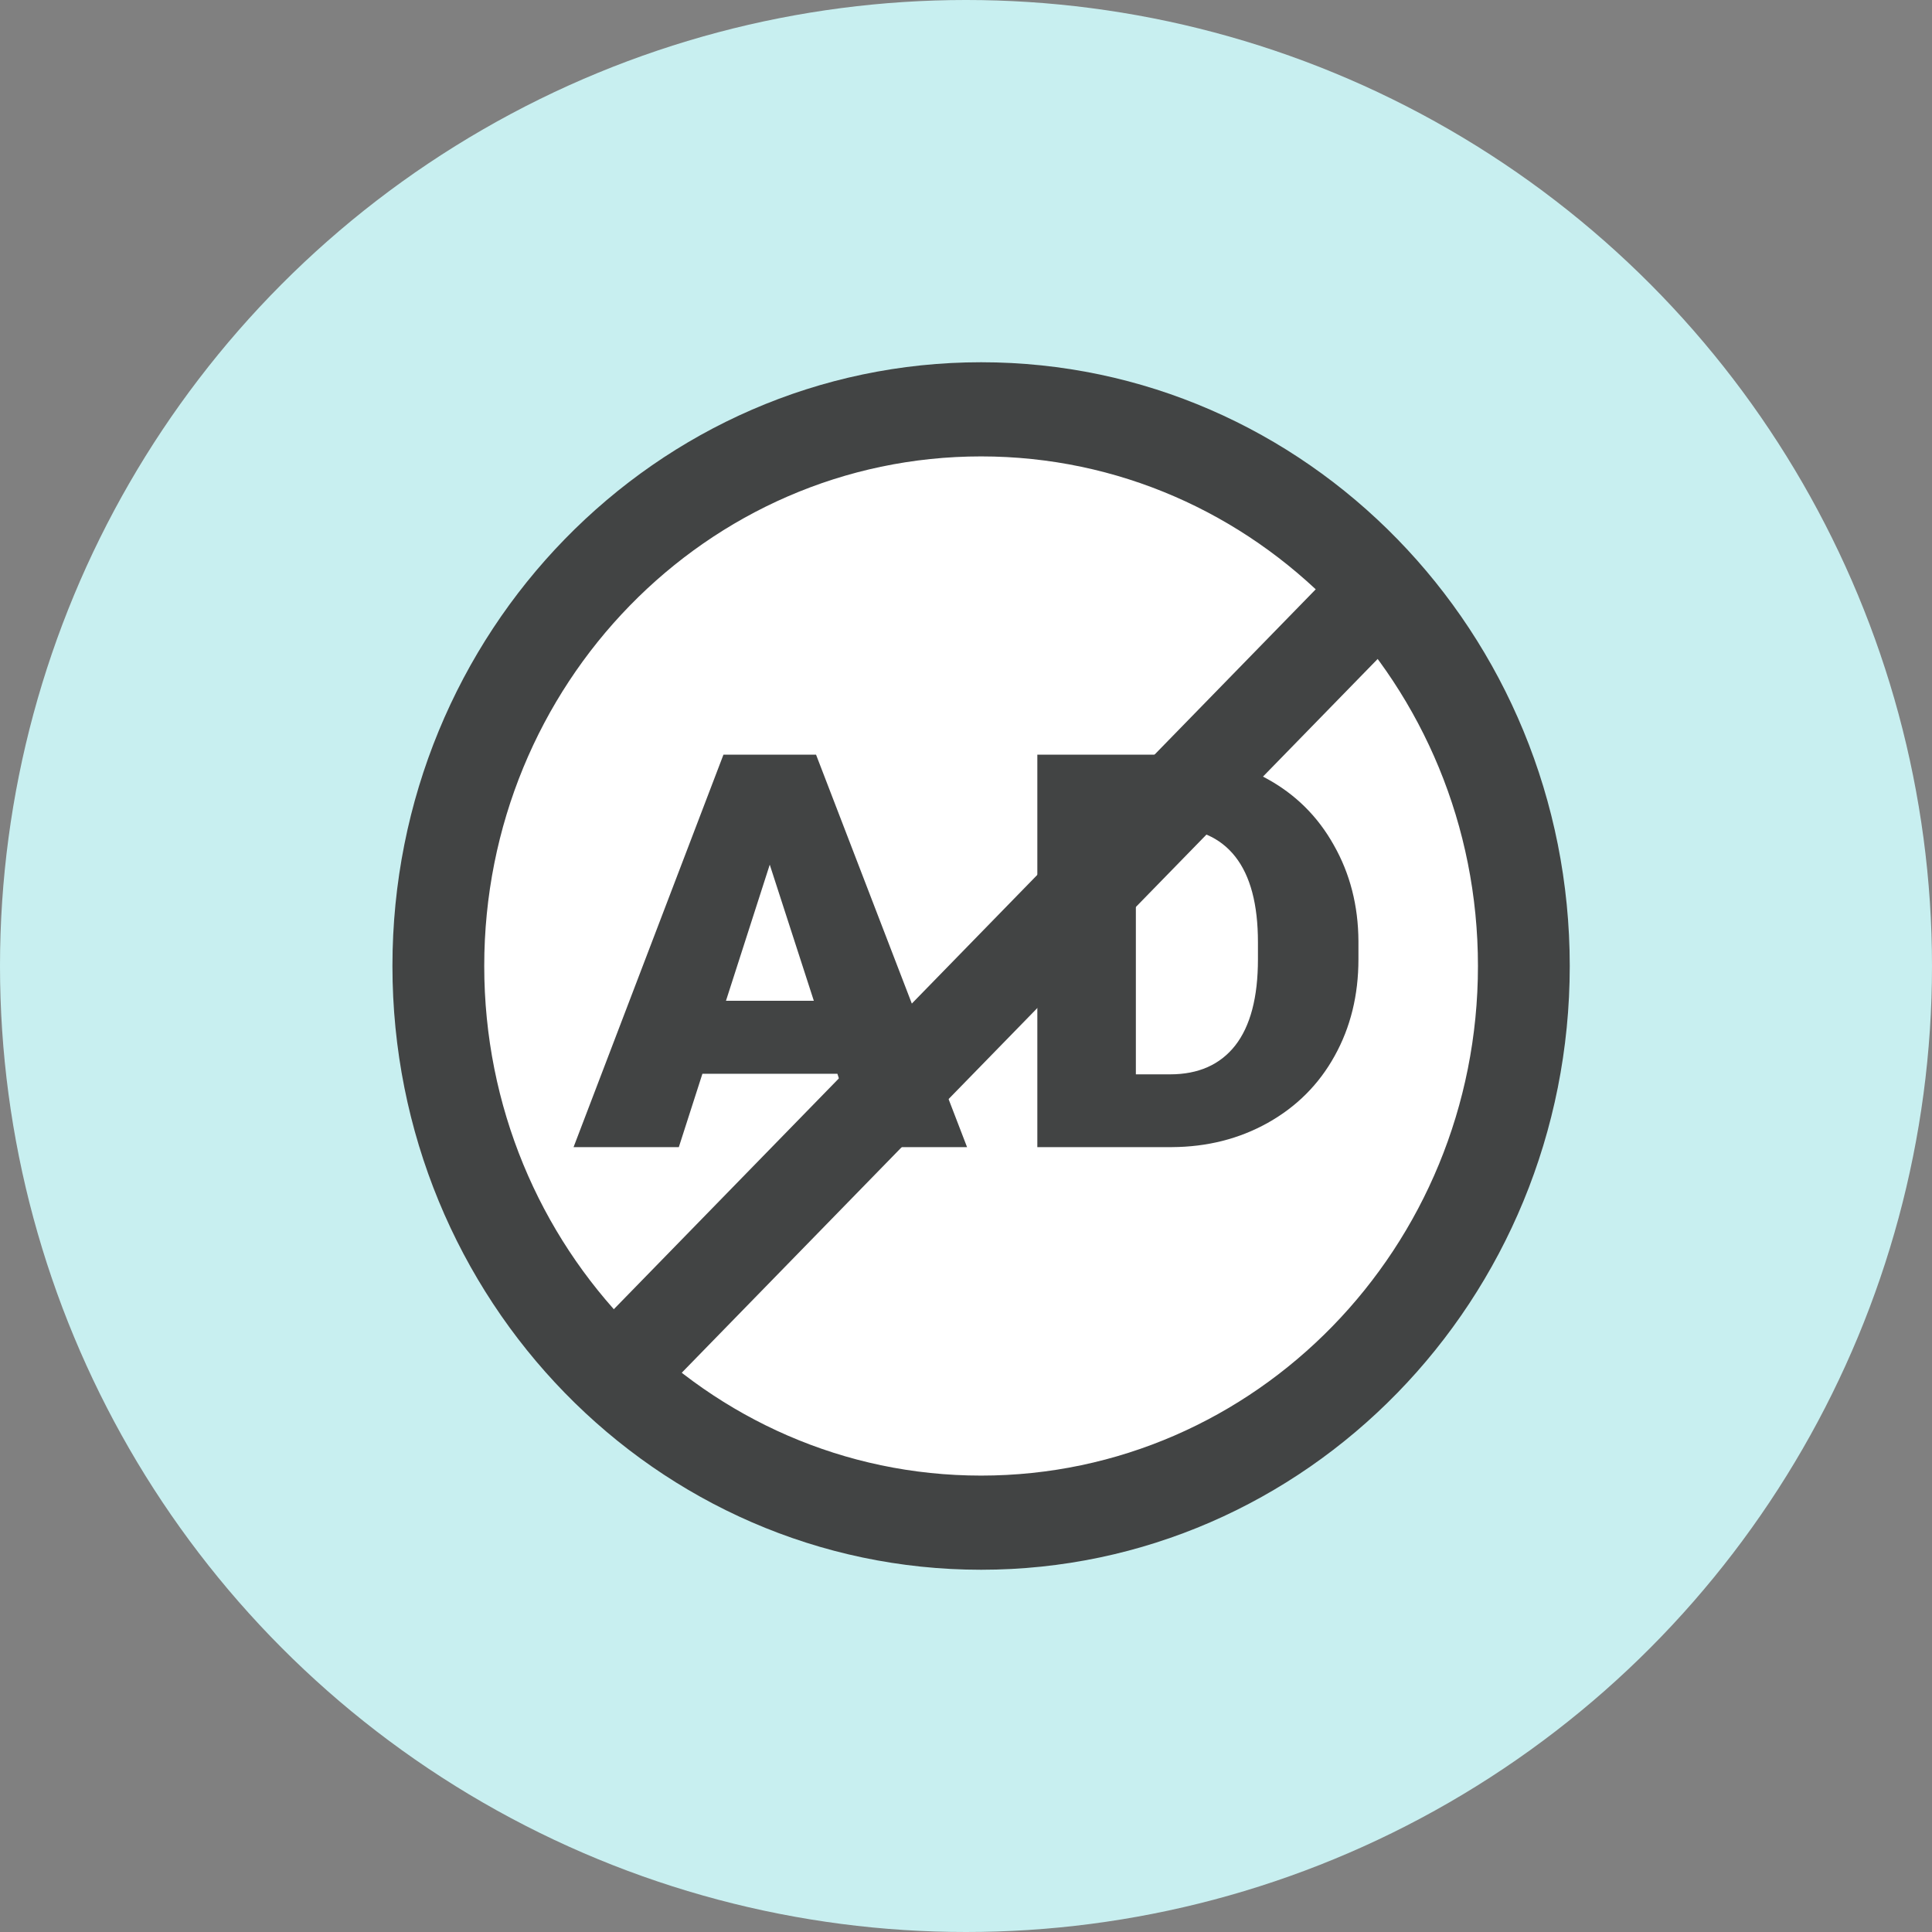 <svg width="64" height="64" viewBox="0 0 64 64" fill="none" xmlns="http://www.w3.org/2000/svg">
<rect x="0" y="0" width="64" height="64" fill="#808080" stroke="none"/>
<circle cx="32" cy="32" r="32" fill="#C8EFF0"/>
<circle cx="32.5" cy="31.5" r="18.5" fill="white"/>
<path fill-rule="evenodd" clip-rule="evenodd" d="M32.5 15.119C23.41 15.119 16.041 22.677 16.041 32C16.041 41.323 23.41 48.881 32.5 48.881C41.59 48.881 48.959 41.323 48.959 32C48.959 22.677 41.59 15.119 32.5 15.119ZM13 32C13 20.954 21.73 12 32.5 12C43.27 12 52 20.954 52 32C52 43.046 43.27 52 32.5 52C21.73 52 13 43.046 13 32Z" fill="#424444"/>
<path fill-rule="evenodd" clip-rule="evenodd" d="M46.544 20.899L21.319 46.771L19.168 44.565L44.393 18.693L46.544 20.899Z" fill="#424444"/>
<path d="M27.74 35.571H23.268L22.487 38H19L23.965 25H27.033L32.035 38H28.53L27.74 35.571ZM24.049 33.152H26.959L25.499 28.643L24.049 33.152Z" fill="#424444"/>
<path d="M34.363 38V25H38.724C39.92 25 40.996 25.262 41.95 25.786C42.905 26.304 43.649 27.039 44.182 27.991C44.721 28.938 44.994 30 45 31.179V31.777C45 32.967 44.737 34.036 44.21 34.982C43.689 35.923 42.951 36.661 41.997 37.196C41.048 37.726 39.989 37.994 38.817 38H34.363ZM37.627 27.42V35.589H38.761C39.697 35.589 40.416 35.271 40.918 34.634C41.42 33.991 41.671 33.039 41.671 31.777V31.214C41.671 29.958 41.42 29.012 40.918 28.375C40.416 27.738 39.685 27.42 38.724 27.42H37.627Z" fill="#424444"/>
</svg>
